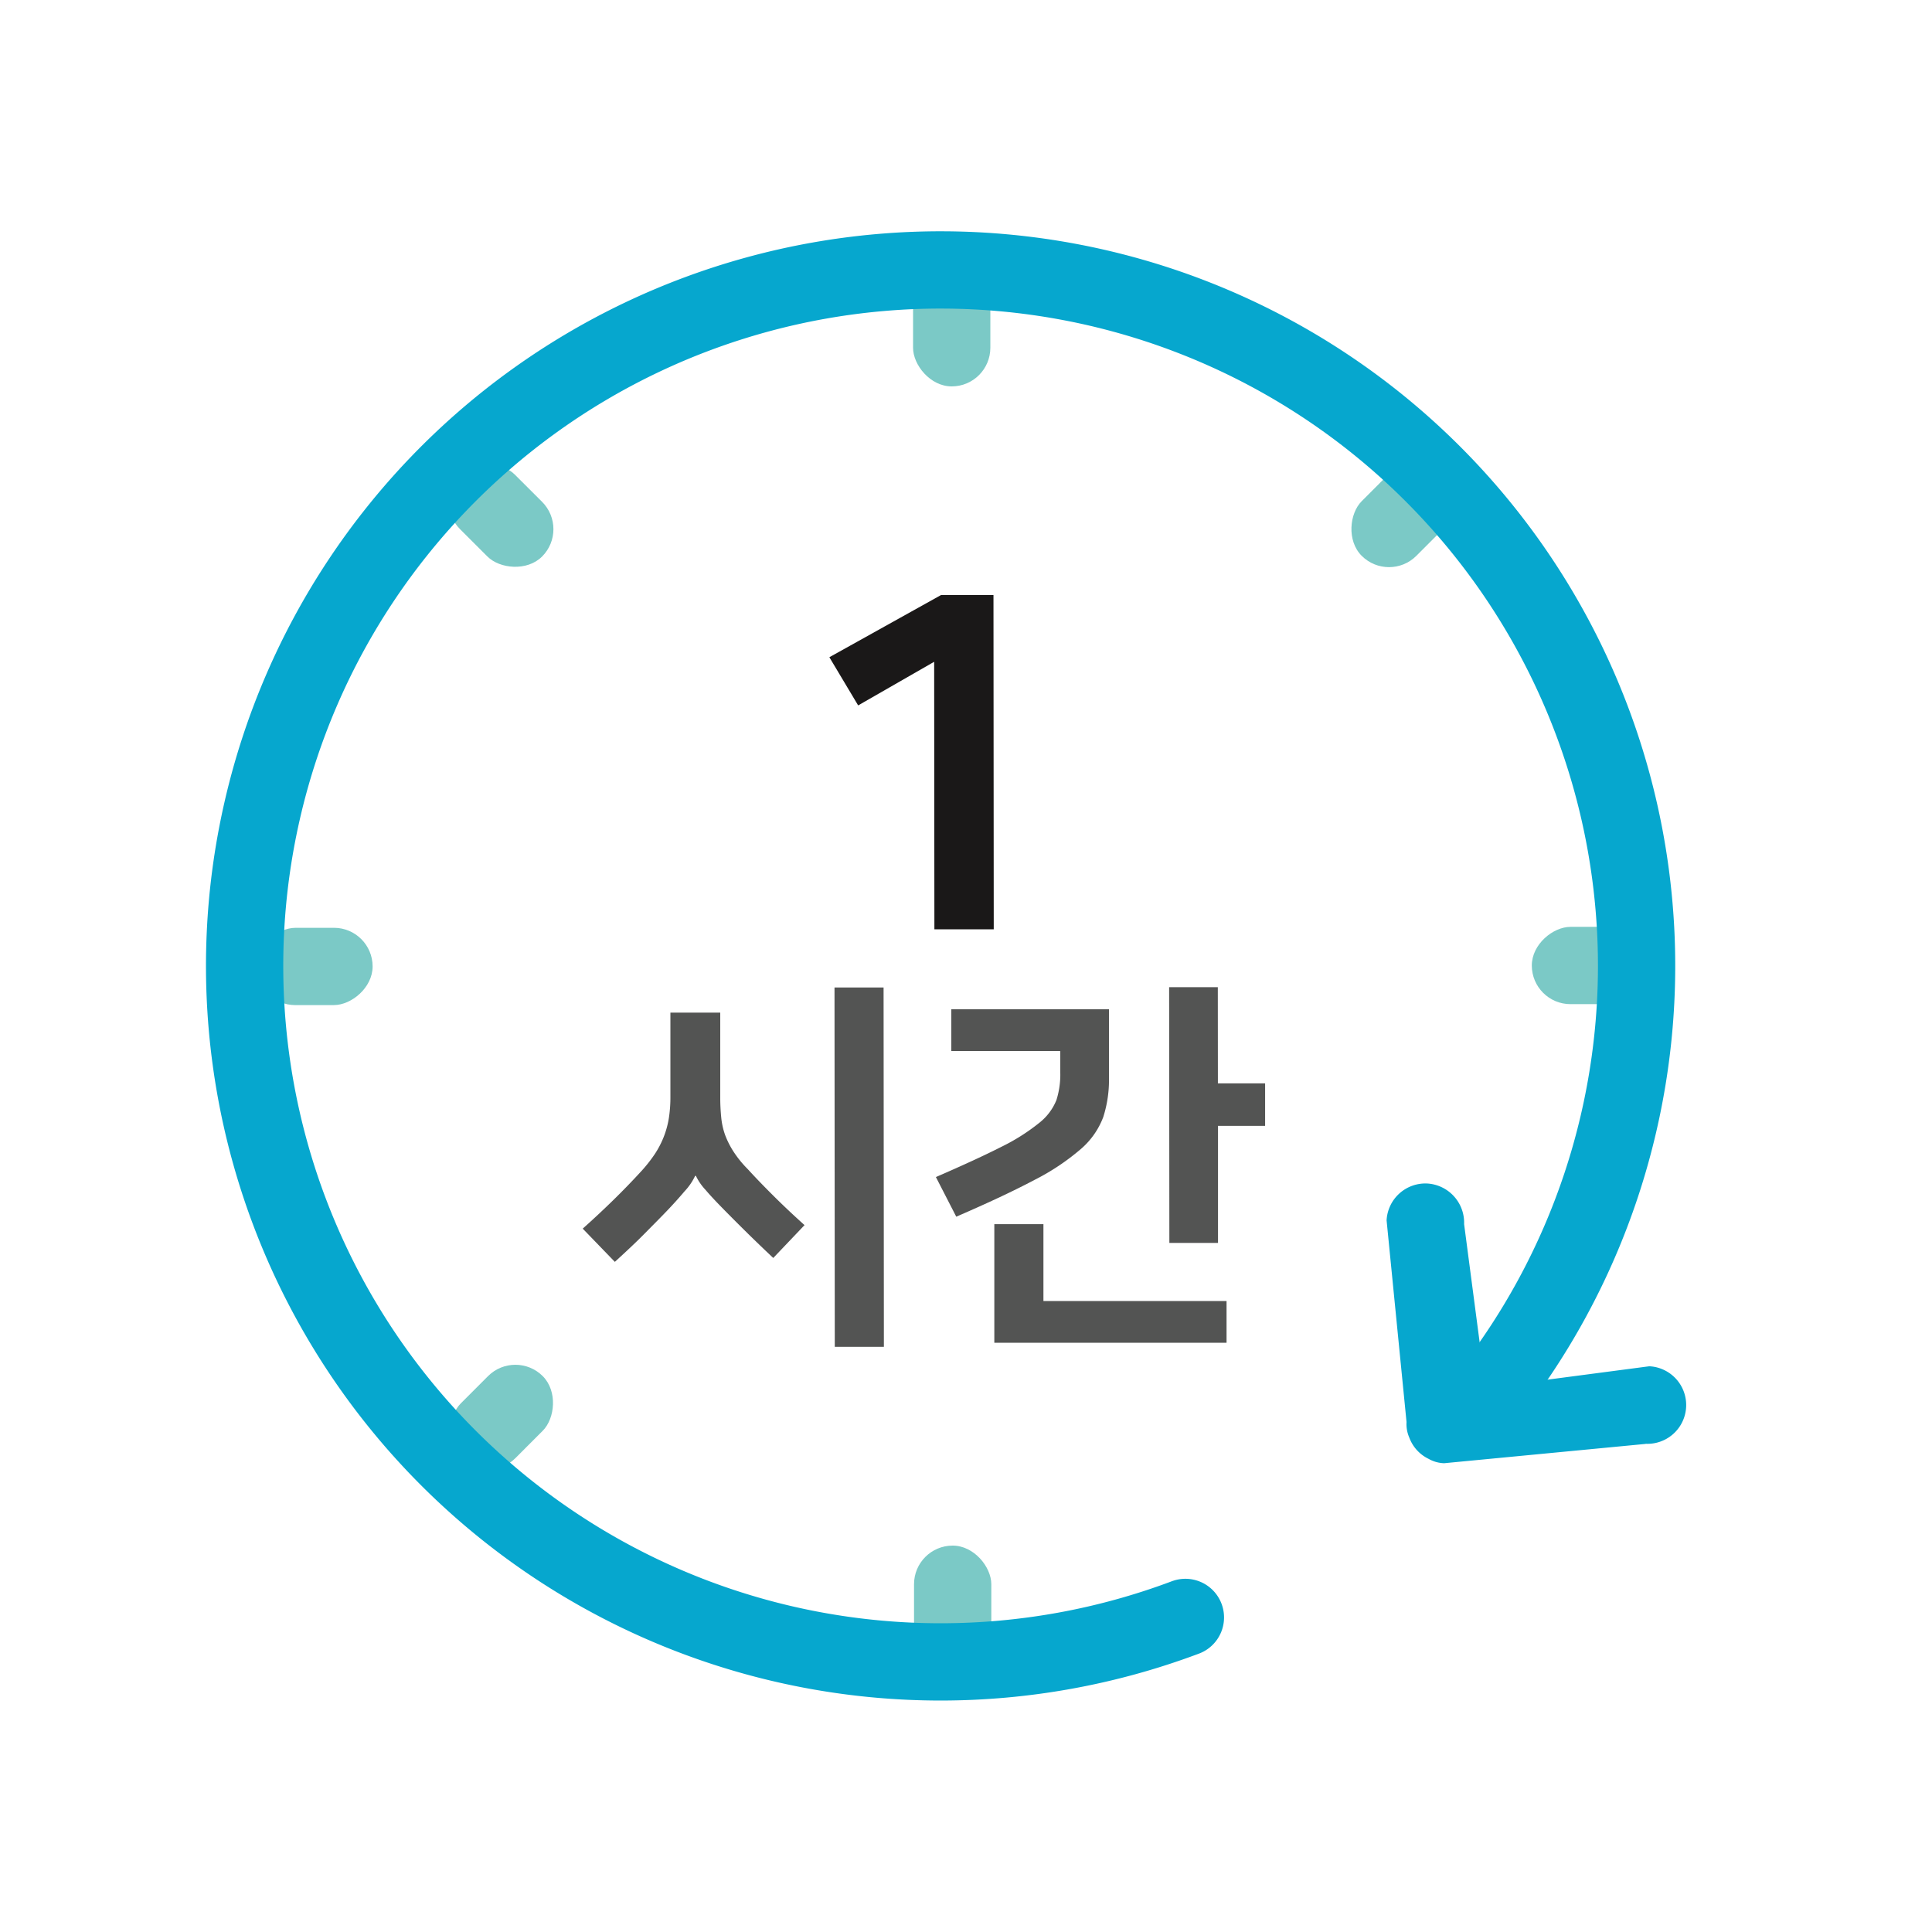 <svg xmlns="http://www.w3.org/2000/svg" width="50" height="50" viewBox="0 0 50 50">
  <g id="그룹_1830" data-name="그룹 1830" transform="translate(-106.959 -459.315)">
    <g id="그룹_1829" data-name="그룹 1829" transform="translate(113.314 466.315)">
      <g id="그룹_1825" data-name="그룹 1825" transform="translate(0.287 0)">
        <g id="그룹_1821" data-name="그룹 1821" transform="translate(16.988)">
          <rect id="사각형_2290" data-name="사각형 2290" width="2" height="3" rx="1" fill="#7bc9c6"/>
          <rect id="사각형_2291" data-name="사각형 2291" width="2" height="3" rx="1" transform="translate(0.025 33)" fill="#7bc9c6"/>
        </g>
        <g id="그룹_1822" data-name="그룹 1822" transform="translate(4.557 4.574)">
          <rect id="사각형_2292" data-name="사각형 2292" width="2" height="3" rx="1" transform="matrix(0.707, -0.708, 0.708, 0.707, 0, 1.415)" fill="#7bc9c6"/>
        </g>
        <g id="그룹_1823" data-name="그룹 1823" transform="translate(0 16.986)">
          <rect id="사각형_2293" data-name="사각형 2293" width="2" height="3" rx="1" transform="translate(0.002 2.027) rotate(-90.044)" fill="#7bc9c6"/>
          <rect id="사각형_2294" data-name="사각형 2294" width="2" height="3" rx="1" transform="translate(33.002 2.002) rotate(-90.044)" fill="#7bc9c6"/>
        </g>
        <g id="그룹_1824" data-name="그룹 1824" transform="translate(4.575 4.556)">
          <rect id="사각형_2295" data-name="사각형 2295" width="2" height="3" rx="1" transform="matrix(-0.708, -0.707, 0.707, -0.708, 1.415, 26.888)" fill="#7bc9c6"/>
          <rect id="사각형_2296" data-name="사각형 2296" width="2" height="3" rx="1" transform="translate(24.732 3.536) rotate(-135.043)" fill="#7bc9c6"/>
        </g>
      </g>
      <g id="그룹_1826" data-name="그룹 1826">
        <path id="패스_1859" data-name="패스 1859" d="M137.637,501.174a18.012,18.012,0,1,1,7.688-5.557" transform="translate(-113.314 -466.315)" fill="none" stroke="#06a7ce" stroke-linecap="round" stroke-miterlimit="10" stroke-width="2"/>
        <path id="패스_1860" data-name="패스 1860" d="M149.551,496.683l-5.218.5a.861.861,0,0,1-.4-.112.992.992,0,0,1-.5-.547.876.876,0,0,1-.073-.407l-.516-5.219a1.006,1.006,0,0,1,1.051-.954,1.015,1.015,0,0,1,.955,1.051l.557,4.236,4.236-.557a1,1,0,0,1-.1,2.006Z" transform="translate(-113.314 -466.315)" fill="#06a7ce"/>
      </g>
      <g id="그룹_1827" data-name="그룹 1827" transform="translate(15.109 8.398)">
        <path id="패스_1861" data-name="패스 1861" d="M131.141,483.366l-.006-6.924-1.967,1.129-.745-1.247,2.891-1.61h1.356l.007,8.651Z" transform="translate(-128.423 -474.713)" fill="#1a1818"/>
      </g>
      <g id="그룹_1828" data-name="그룹 1828" transform="translate(8.727 18.548)">
        <path id="패스_1862" data-name="패스 1862" d="M126.31,489.571c.213.234.448.475.7.725s.51.491.77.725l-.809.85q-.34-.32-.661-.635c-.213-.21-.414-.411-.6-.6s-.357-.368-.49-.525a1.436,1.436,0,0,1-.251-.365h-.02a1.534,1.534,0,0,1-.274.4c-.15.178-.309.353-.475.526-.186.193-.384.392-.59.6s-.453.439-.739.7l-.831-.86q.849-.759,1.5-1.47a3.749,3.749,0,0,0,.365-.46,2.394,2.394,0,0,0,.234-.451,2.345,2.345,0,0,0,.13-.48,3.533,3.533,0,0,0,.04-.56l0-2.17h1.29l0,2.17a5.161,5.161,0,0,0,.025.54,1.887,1.887,0,0,0,.1.455,2.271,2.271,0,0,0,.216.429A2.794,2.794,0,0,0,126.31,489.571Zm3.524,4.6h-1.271l-.007-9.3h1.27Z" transform="translate(-122.041 -484.863)" fill="#535453"/>
        <path id="패스_1863" data-name="패스 1863" d="M131.18,489.777q1.059-.459,1.7-.785a5.184,5.184,0,0,0,.974-.617,1.427,1.427,0,0,0,.445-.59,2.18,2.18,0,0,0,.1-.71v-.56l-2.82,0v-1.08l4.08,0V487.2a3.149,3.149,0,0,1-.148,1.025,2.035,2.035,0,0,1-.579.826,5.979,5.979,0,0,1-1.2.8q-.774.411-2.025.952Zm2.783,3.208,4.739,0v1.08l-6.01,0,0-3.069h1.271Zm4.515-5.633H139.7v1.1h-1.219l0,3.03h-1.259l-.006-6.619h1.26Z" transform="translate(-122.041 -484.863)" fill="#535453"/>
      </g>
    </g>
    <rect id="사각형_2297" data-name="사각형 2297" width="50" height="50" transform="translate(106.958 459.315)" fill="none"/>
  </g>
</svg>
